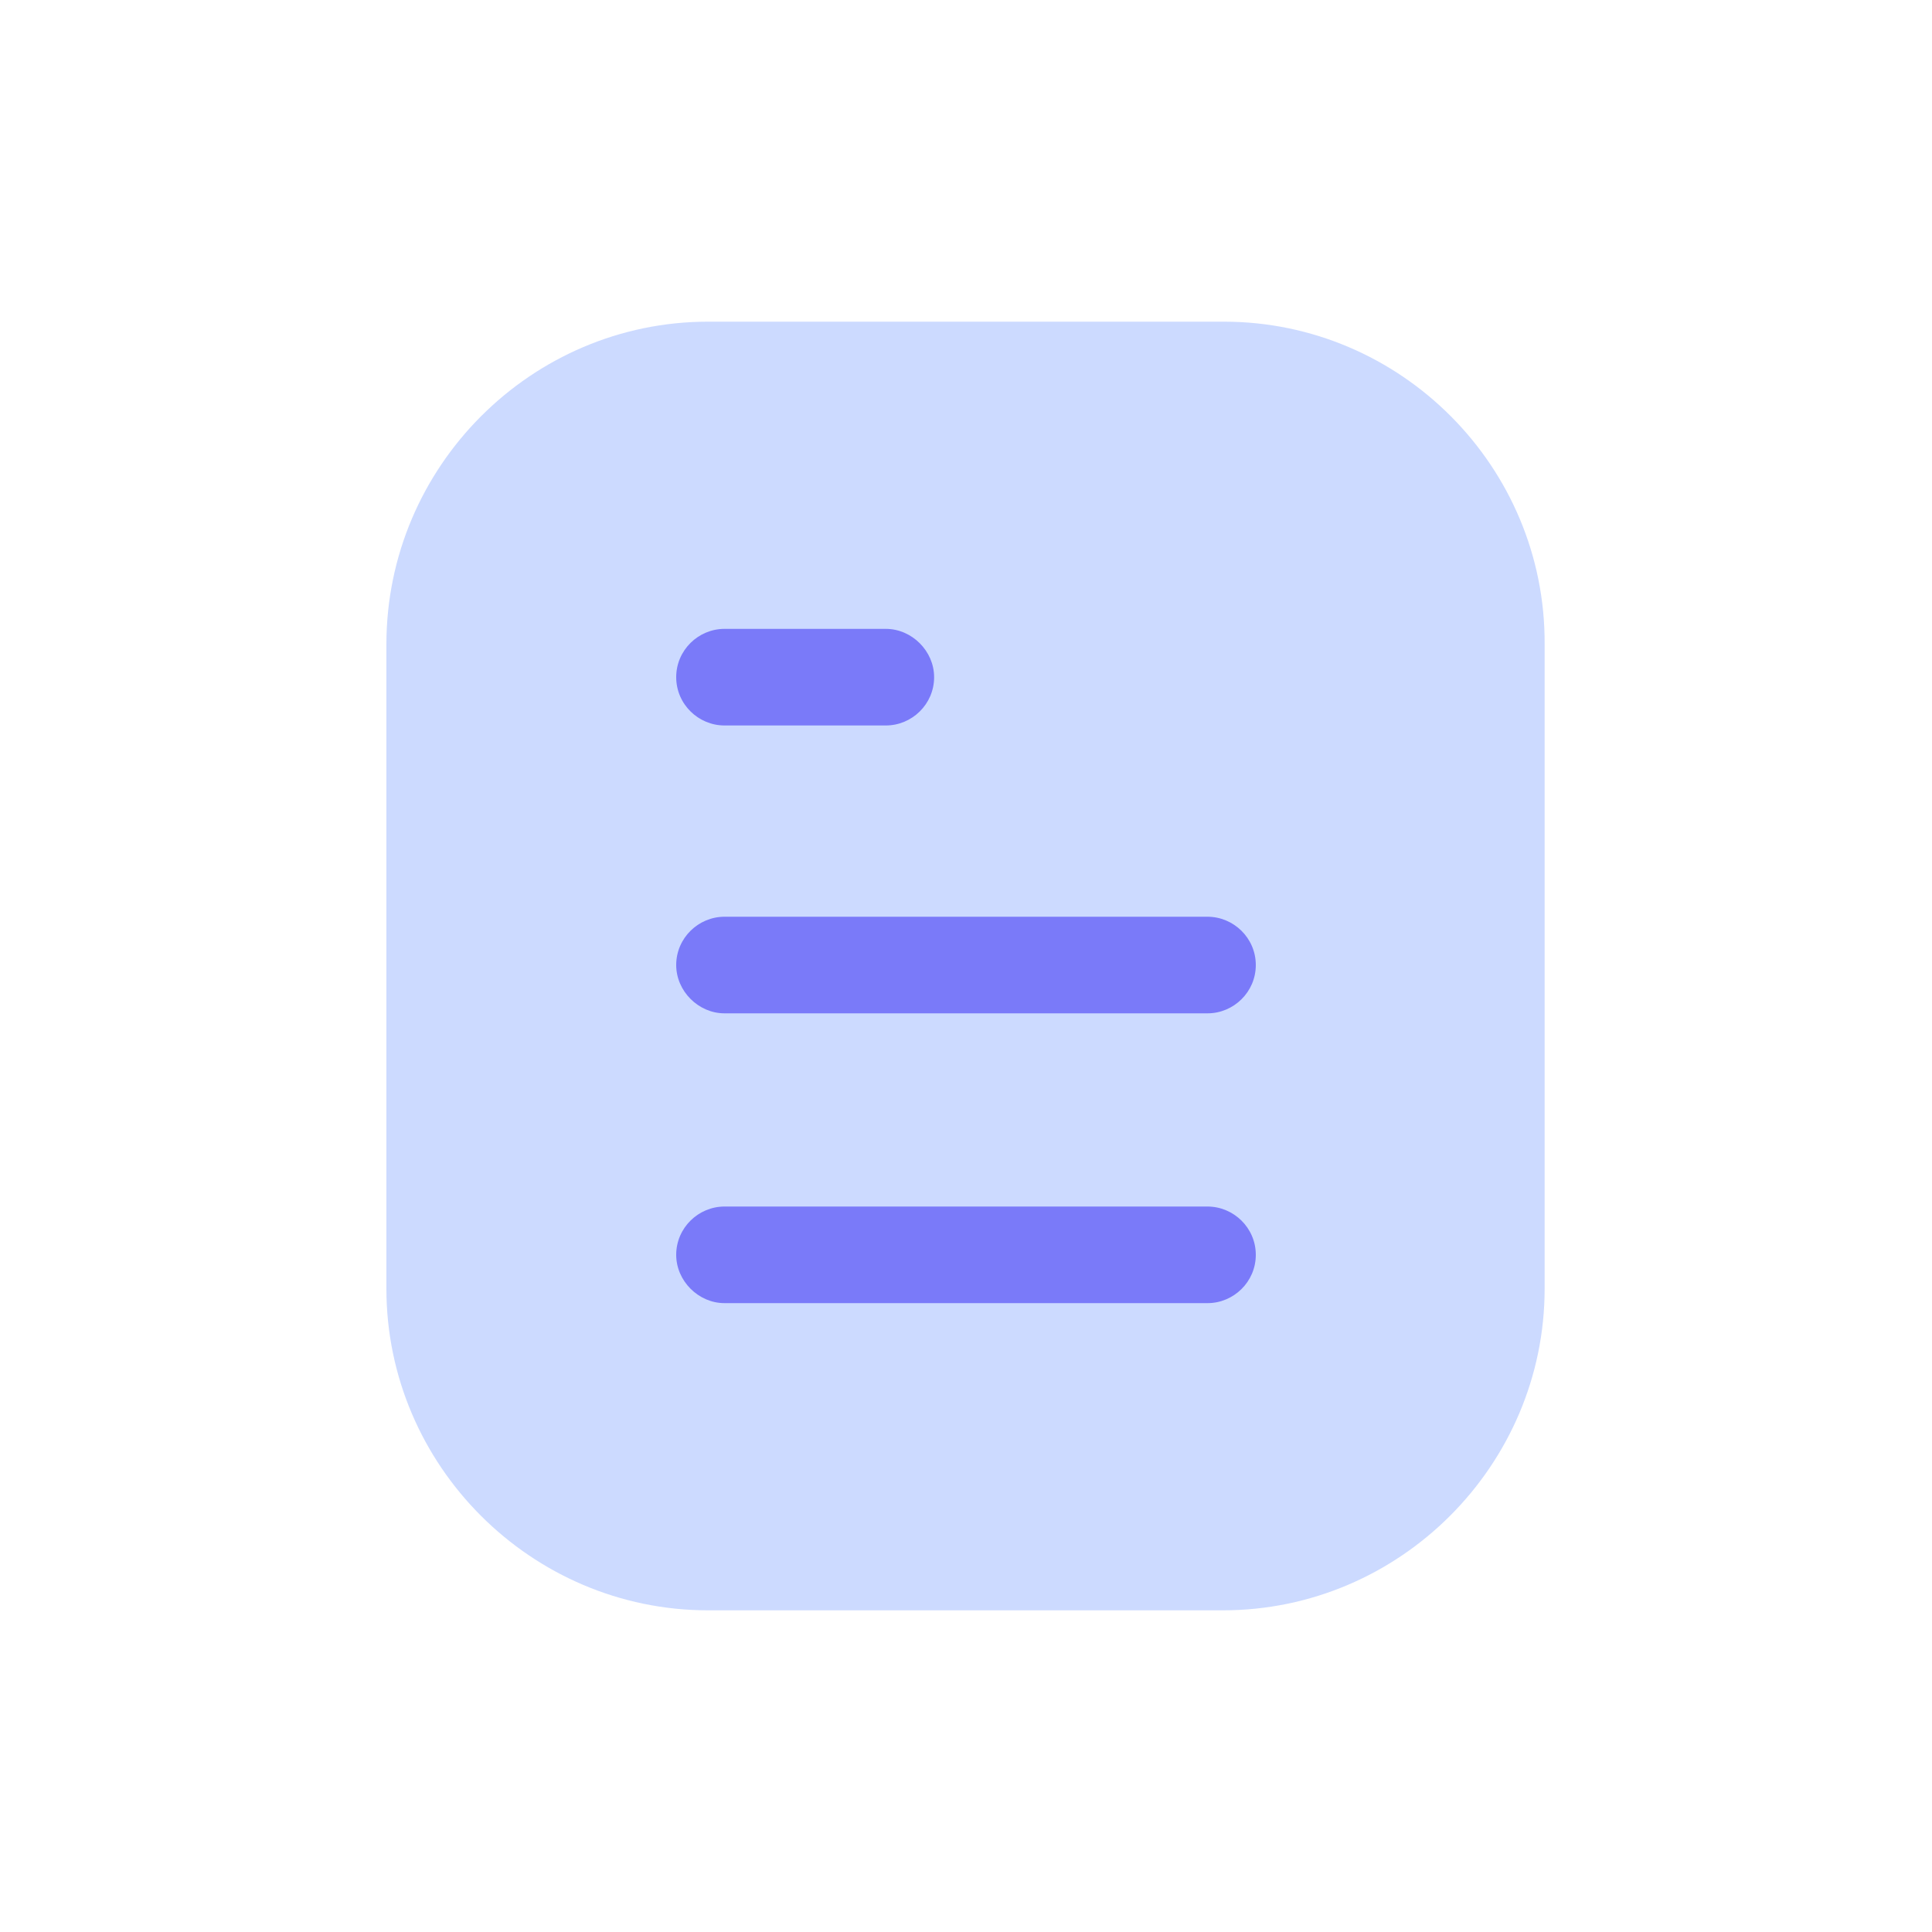 <?xml version="1.0" standalone="no"?><!DOCTYPE svg PUBLIC "-//W3C//DTD SVG 1.1//EN" "http://www.w3.org/Graphics/SVG/1.1/DTD/svg11.dtd"><svg t="1615123208925" class="icon" viewBox="0 0 1024 1024" version="1.1" xmlns="http://www.w3.org/2000/svg" p-id="1682" xmlns:xlink="http://www.w3.org/1999/xlink" width="200" height="200"><defs><style type="text/css"></style></defs><path d="M648.704 170.496H375.296C281.6 170.496 204.8 247.296 204.8 341.504v341.504c0 93.696 76.8 170.496 170.496 170.496h272.896c93.696 0 170.496-76.8 170.496-170.496V341.504c0.512-94.208-76.288-171.008-169.984-171.008z" fill="#CCDAFF" p-id="1683"></path><path d="M384 333.312h85.504c13.824 0 25.6 11.776 25.6 25.6 0 14.336-11.776 25.6-25.6 25.6H384c-13.824 0-25.6-11.264-25.6-25.6s11.776-25.6 25.6-25.6zM640 690.688H384c-13.824 0-25.6-11.776-25.6-25.6 0-14.336 11.776-25.6 25.6-25.6h256c13.824 0 25.6 11.264 25.6 25.6s-11.776 25.6-25.6 25.6zM640 537.088H384c-13.824 0-25.6-11.776-25.6-25.6 0-14.336 11.776-25.6 25.6-25.6h256c13.824 0 25.6 11.264 25.6 25.6s-11.776 25.6-25.6 25.6z" fill="#7A7AF9" p-id="1684"></path></svg>